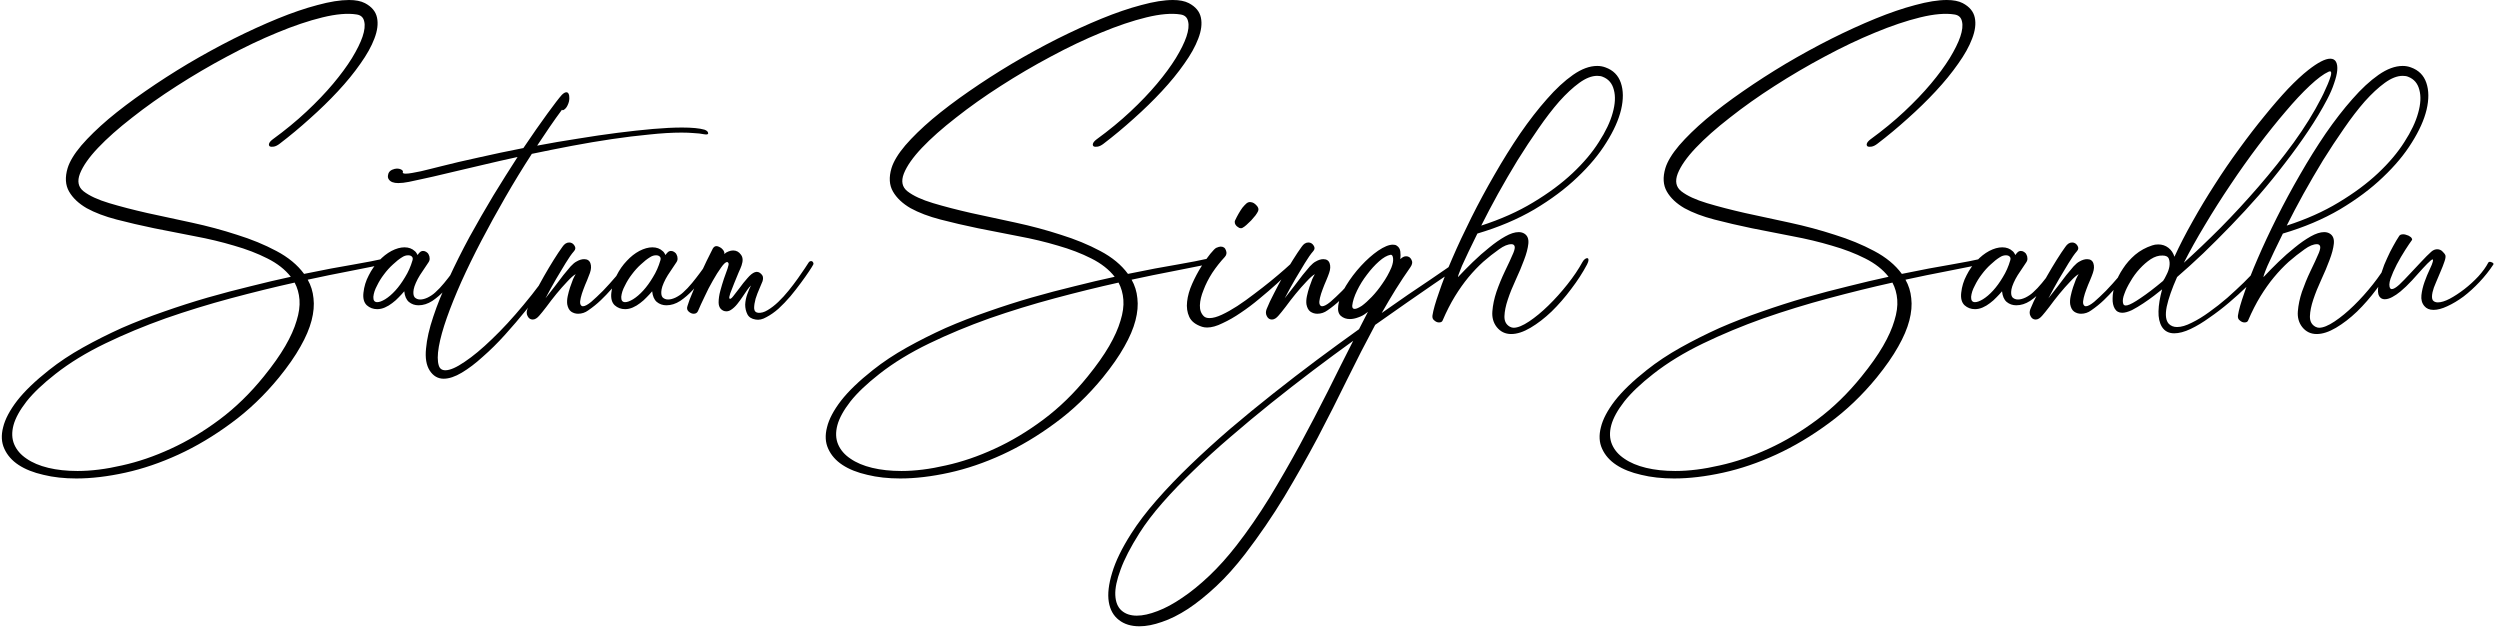 <svg width="255" height="64" viewBox="0 0 255 64" fill="none" xmlns="http://www.w3.org/2000/svg">
<path d="M28.528 14.658C28.314 14.823 28.117 14.921 27.937 14.954C27.756 14.987 27.616 14.979 27.518 14.929C27.436 14.864 27.411 14.773 27.444 14.658C27.477 14.527 27.6 14.379 27.814 14.215C29.078 13.295 30.228 12.351 31.262 11.382C32.297 10.413 33.2 9.468 33.972 8.549C34.744 7.629 35.385 6.758 35.894 5.937C36.403 5.1 36.764 4.369 36.978 3.745C37.191 3.104 37.249 2.587 37.151 2.193C37.068 1.782 36.814 1.544 36.387 1.478C35.467 1.33 34.301 1.429 32.889 1.774C31.476 2.119 29.94 2.636 28.282 3.326C26.639 3.999 24.931 4.812 23.157 5.765C21.4 6.701 19.692 7.703 18.033 8.77C16.391 9.821 14.871 10.897 13.475 11.998C12.079 13.082 10.921 14.108 10.002 15.077C9.082 16.046 8.466 16.925 8.154 17.713C7.858 18.485 7.982 19.085 8.524 19.512C9.115 19.971 9.985 20.374 11.135 20.719C12.285 21.064 13.582 21.4 15.027 21.729C16.473 22.041 17.992 22.369 19.585 22.714C21.178 23.059 22.706 23.47 24.167 23.946C25.645 24.406 26.984 24.956 28.183 25.597C29.398 26.237 30.343 27.017 31.016 27.937C33.003 27.526 34.695 27.206 36.091 26.976C37.487 26.73 38.423 26.549 38.9 26.434C38.998 26.401 39.064 26.41 39.097 26.459C39.146 26.508 39.179 26.574 39.195 26.656C39.212 26.722 39.203 26.787 39.171 26.853C39.154 26.919 39.121 26.96 39.072 26.976C38.07 27.173 36.912 27.403 35.598 27.666C34.301 27.912 32.897 28.2 31.386 28.528C31.714 29.103 31.911 29.735 31.977 30.425C32.059 31.115 31.993 31.871 31.78 32.692C31.566 33.513 31.189 34.4 30.647 35.352C30.105 36.322 29.374 37.373 28.454 38.506C26.976 40.312 25.35 41.865 23.576 43.162C21.819 44.459 20.029 45.527 18.206 46.365C16.382 47.202 14.576 47.818 12.786 48.212C10.995 48.607 9.328 48.804 7.784 48.804C6.553 48.804 5.436 48.681 4.434 48.434C3.416 48.204 2.57 47.867 1.896 47.424C1.223 46.981 0.739 46.43 0.443 45.773C0.147 45.133 0.106 44.402 0.32 43.581C0.517 42.76 0.993 41.856 1.749 40.871C2.504 39.902 3.588 38.859 5.001 37.742C6.035 36.921 7.185 36.157 8.45 35.451C9.714 34.745 11.036 34.08 12.416 33.456C13.812 32.848 15.249 32.289 16.727 31.78C18.222 31.255 19.708 30.778 21.186 30.351C22.681 29.924 24.143 29.538 25.572 29.194C27 28.832 28.364 28.512 29.661 28.233C29.086 27.494 28.29 26.869 27.271 26.36C26.27 25.851 25.136 25.416 23.872 25.055C22.607 24.677 21.268 24.357 19.856 24.094C18.444 23.815 17.064 23.544 15.717 23.281C14.37 23.002 13.098 22.706 11.899 22.394C10.7 22.082 9.681 21.696 8.844 21.236C8.023 20.76 7.423 20.193 7.045 19.536C6.668 18.879 6.618 18.083 6.898 17.146C7.111 16.457 7.579 15.685 8.302 14.831C9.041 13.977 9.961 13.082 11.061 12.145C12.178 11.209 13.426 10.265 14.806 9.312C16.202 8.343 17.655 7.407 19.166 6.504C20.694 5.601 22.238 4.755 23.798 3.966C25.375 3.178 26.886 2.488 28.331 1.897C29.776 1.306 31.123 0.846 32.371 0.517C33.636 0.172 34.712 -5.06409e-05 35.598 -5.06409e-05C36.272 -5.06409e-05 36.814 0.107 37.224 0.32C37.914 0.682 38.325 1.174 38.456 1.798C38.588 2.422 38.497 3.137 38.185 3.942C37.889 4.73 37.413 5.584 36.756 6.504C36.116 7.424 35.352 8.36 34.465 9.312C33.595 10.248 32.642 11.176 31.607 12.096C30.589 13.016 29.563 13.87 28.528 14.658ZM30.055 28.824C27.986 29.284 25.818 29.818 23.551 30.425C21.285 31.033 19.068 31.715 16.9 32.47C14.732 33.242 12.679 34.096 10.741 35.032C8.803 35.968 7.111 37.003 5.666 38.136C4.385 39.138 3.399 40.074 2.709 40.945C2.02 41.832 1.576 42.636 1.379 43.359C1.182 44.098 1.207 44.755 1.453 45.33C1.699 45.905 2.118 46.389 2.709 46.783C3.301 47.194 4.04 47.506 4.927 47.72C5.814 47.933 6.807 48.04 7.908 48.04C9.304 48.04 10.815 47.851 12.441 47.473C14.083 47.112 15.742 46.545 17.417 45.773C19.109 45.002 20.768 44.008 22.394 42.792C24.02 41.577 25.522 40.115 26.902 38.407C27.822 37.274 28.552 36.239 29.095 35.303C29.637 34.367 30.023 33.505 30.252 32.716C30.499 31.928 30.597 31.214 30.548 30.573C30.499 29.933 30.334 29.349 30.055 28.824ZM43.724 26.73C43.625 26.878 43.494 27.075 43.33 27.321C43.165 27.551 43.001 27.797 42.837 28.06C42.672 28.323 42.533 28.586 42.418 28.849C42.303 29.111 42.229 29.333 42.196 29.514C42.13 29.892 42.163 30.163 42.295 30.327C42.443 30.475 42.631 30.549 42.861 30.549C43.091 30.549 43.346 30.483 43.625 30.351C43.921 30.204 44.175 30.031 44.389 29.834C44.701 29.555 45.005 29.235 45.3 28.873C45.596 28.512 45.859 28.175 46.089 27.863C46.335 27.535 46.532 27.256 46.68 27.026C46.844 26.779 46.943 26.64 46.976 26.607C47.025 26.558 47.082 26.533 47.148 26.533C47.23 26.533 47.304 26.582 47.37 26.681C47.435 26.779 47.427 26.878 47.345 26.976C47.115 27.321 46.828 27.732 46.483 28.208C46.154 28.684 45.785 29.144 45.374 29.588C44.98 30.015 44.553 30.384 44.093 30.696C43.633 30.992 43.165 31.14 42.689 31.14C42.311 31.14 41.983 31.025 41.703 30.795C41.441 30.565 41.285 30.204 41.235 29.711C41.071 29.908 40.882 30.113 40.669 30.327C40.472 30.54 40.25 30.737 40.004 30.918C39.774 31.099 39.527 31.247 39.264 31.361C39.002 31.476 38.739 31.534 38.476 31.534C38.066 31.534 37.712 31.402 37.417 31.14C37.121 30.86 37.006 30.433 37.072 29.859C37.138 29.235 37.318 28.643 37.614 28.085C37.893 27.526 38.238 27.034 38.649 26.607C39.043 26.18 39.47 25.843 39.93 25.597C40.406 25.35 40.849 25.227 41.26 25.227C41.687 25.227 42.04 25.358 42.319 25.621C42.385 25.671 42.434 25.728 42.467 25.794C42.517 25.859 42.557 25.933 42.59 26.015C42.656 25.917 42.73 25.827 42.812 25.744C42.911 25.646 43.026 25.597 43.157 25.597C43.272 25.597 43.379 25.63 43.477 25.695C43.592 25.761 43.674 25.851 43.724 25.966C43.789 26.081 43.822 26.204 43.822 26.336C43.839 26.467 43.806 26.599 43.724 26.73ZM42.073 26.558C42.122 26.393 42.106 26.27 42.024 26.188C41.942 26.089 41.81 26.04 41.63 26.04C41.416 26.04 41.211 26.106 41.014 26.237C40.718 26.418 40.406 26.664 40.078 26.976C39.749 27.272 39.445 27.609 39.166 27.986C38.887 28.348 38.649 28.734 38.452 29.144C38.238 29.538 38.115 29.916 38.082 30.277C38.066 30.639 38.197 30.82 38.476 30.82C38.69 30.82 38.961 30.721 39.289 30.524C39.634 30.31 39.979 30.015 40.324 29.637C40.669 29.259 40.997 28.808 41.309 28.282C41.638 27.756 41.892 27.182 42.073 26.558ZM57.326 11.185C56.899 11.759 56.472 12.359 56.045 12.983C55.635 13.591 55.216 14.215 54.789 14.855C56.168 14.593 57.556 14.354 58.952 14.141C60.348 13.911 61.687 13.714 62.968 13.55C64.265 13.386 65.473 13.254 66.589 13.155C67.723 13.057 68.716 13.008 69.57 13.008C70.589 13.008 71.352 13.082 71.862 13.229C72.091 13.312 72.215 13.427 72.231 13.574C72.247 13.706 72.116 13.747 71.837 13.697C71.508 13.632 71.147 13.591 70.753 13.574C70.375 13.541 69.965 13.525 69.521 13.525C68.536 13.525 67.435 13.591 66.22 13.722C65.004 13.837 63.732 13.993 62.401 14.19C61.071 14.387 59.708 14.617 58.312 14.88C56.932 15.143 55.577 15.414 54.247 15.693C53.311 17.138 52.407 18.616 51.537 20.128C50.666 21.639 49.853 23.117 49.098 24.562C48.342 26.007 47.661 27.403 47.053 28.75C46.462 30.08 45.969 31.304 45.575 32.421C45.181 33.538 44.91 34.515 44.762 35.352C44.614 36.206 44.614 36.855 44.762 37.299C44.861 37.611 45.082 37.767 45.427 37.767C45.904 37.767 46.56 37.479 47.398 36.904C48.236 36.346 49.164 35.574 50.182 34.589C51.217 33.603 52.292 32.437 53.409 31.09C54.542 29.744 55.626 28.282 56.661 26.705C56.727 26.574 56.825 26.508 56.957 26.508C57.039 26.508 57.096 26.558 57.129 26.656C57.178 26.738 57.162 26.845 57.08 26.976C56.686 27.567 56.193 28.274 55.602 29.095C55.027 29.9 54.386 30.737 53.68 31.608C52.99 32.462 52.268 33.308 51.512 34.145C50.757 34.983 50.001 35.73 49.246 36.387C48.507 37.061 47.792 37.602 47.102 38.013C46.413 38.424 45.797 38.629 45.255 38.629C44.663 38.629 44.187 38.35 43.826 37.791C43.481 37.249 43.358 36.502 43.456 35.55C43.538 34.597 43.785 33.513 44.195 32.298C44.59 31.099 45.115 29.801 45.772 28.405C46.413 27.009 47.119 25.597 47.891 24.168C48.679 22.739 49.492 21.326 50.33 19.93C51.184 18.534 52.005 17.229 52.793 16.013C51.578 16.276 50.42 16.539 49.32 16.802C48.236 17.048 47.258 17.278 46.388 17.491C45.517 17.689 44.787 17.861 44.195 18.009C43.588 18.14 43.177 18.23 42.964 18.28C42.537 18.378 42.118 18.469 41.707 18.551C41.297 18.633 40.935 18.674 40.623 18.674C40.147 18.674 39.827 18.551 39.662 18.304C39.564 18.173 39.539 18.009 39.589 17.812C39.621 17.598 39.753 17.434 39.983 17.319C40.18 17.237 40.344 17.196 40.475 17.196C40.672 17.196 40.837 17.237 40.968 17.319C41.083 17.401 41.124 17.475 41.091 17.541C41.042 17.656 41.141 17.713 41.387 17.713C41.551 17.713 41.773 17.689 42.052 17.639C42.315 17.59 42.611 17.532 42.939 17.467C43.267 17.385 43.604 17.303 43.949 17.22C44.294 17.138 44.622 17.056 44.934 16.974C46.084 16.678 47.382 16.375 48.827 16.063C50.272 15.734 51.791 15.414 53.385 15.102C54.304 13.739 55.117 12.572 55.824 11.604C56.53 10.634 57.023 9.994 57.302 9.682C57.482 9.501 57.638 9.411 57.77 9.411C57.868 9.411 57.942 9.46 57.992 9.559C58.041 9.641 58.065 9.748 58.065 9.879C58.082 10.01 58.074 10.158 58.041 10.322C58.008 10.47 57.959 10.61 57.893 10.741C57.811 10.922 57.704 11.062 57.573 11.16C57.441 11.259 57.359 11.267 57.326 11.185ZM53.793 31.534C53.99 31.041 54.245 30.499 54.557 29.908C54.852 29.317 55.164 28.734 55.493 28.159C55.821 27.584 56.15 27.034 56.478 26.508C56.807 25.983 57.102 25.539 57.365 25.178C57.562 24.882 57.792 24.734 58.055 24.734C58.285 24.734 58.466 24.841 58.597 25.055C58.728 25.252 58.712 25.441 58.548 25.621C58.301 25.901 58.014 26.311 57.685 26.853C57.357 27.395 57.037 27.929 56.725 28.454C56.363 29.078 56.002 29.735 55.641 30.425C55.969 29.998 56.289 29.588 56.602 29.194C56.913 28.783 57.201 28.405 57.464 28.06C57.743 27.715 57.989 27.42 58.203 27.173C58.433 26.927 58.63 26.763 58.794 26.681C59.073 26.516 59.336 26.434 59.582 26.434C59.911 26.434 60.124 26.574 60.223 26.853C60.322 27.132 60.305 27.461 60.174 27.838C60.108 28.036 60.009 28.29 59.878 28.602C59.747 28.898 59.623 29.202 59.508 29.514C59.394 29.809 59.303 30.097 59.237 30.376C59.172 30.639 59.155 30.844 59.188 30.992C59.237 31.156 59.328 31.238 59.459 31.238C59.656 31.238 59.935 31.09 60.297 30.795C60.658 30.483 61.061 30.105 61.504 29.662C61.947 29.202 62.399 28.701 62.859 28.159C63.335 27.617 63.779 27.116 64.189 26.656C64.239 26.59 64.304 26.558 64.386 26.558C64.485 26.558 64.559 26.607 64.608 26.705C64.674 26.787 64.666 26.878 64.584 26.976C64.173 27.42 63.787 27.855 63.426 28.282C63.081 28.693 62.728 29.095 62.366 29.489C62.021 29.883 61.66 30.261 61.282 30.622C60.904 30.984 60.477 31.329 60.001 31.657C59.689 31.887 59.344 32.002 58.967 32.002C58.704 32.002 58.466 31.928 58.252 31.78C58.055 31.632 57.924 31.386 57.858 31.041C57.825 30.795 57.842 30.516 57.907 30.204C57.973 29.892 58.055 29.588 58.154 29.292C58.252 28.996 58.351 28.725 58.449 28.479C58.564 28.233 58.654 28.06 58.72 27.962C58.507 28.077 58.219 28.331 57.858 28.725C57.497 29.103 57.127 29.522 56.749 29.982C56.388 30.425 56.051 30.86 55.739 31.288C55.411 31.715 55.173 32.01 55.025 32.174C54.795 32.454 54.565 32.593 54.335 32.593C54.105 32.593 53.933 32.478 53.818 32.248C53.703 32.035 53.694 31.797 53.793 31.534ZM69.009 26.73C68.911 26.878 68.779 27.075 68.615 27.321C68.451 27.551 68.287 27.797 68.122 28.06C67.958 28.323 67.818 28.586 67.703 28.849C67.588 29.111 67.514 29.333 67.482 29.514C67.416 29.892 67.449 30.163 67.58 30.327C67.728 30.475 67.917 30.549 68.147 30.549C68.377 30.549 68.631 30.483 68.911 30.351C69.206 30.204 69.461 30.031 69.674 29.834C69.986 29.555 70.29 29.235 70.586 28.873C70.881 28.512 71.144 28.175 71.374 27.863C71.621 27.535 71.818 27.256 71.965 27.026C72.13 26.779 72.228 26.64 72.261 26.607C72.31 26.558 72.368 26.533 72.433 26.533C72.516 26.533 72.59 26.582 72.655 26.681C72.721 26.779 72.713 26.878 72.631 26.976C72.401 27.321 72.113 27.732 71.768 28.208C71.44 28.684 71.07 29.144 70.66 29.588C70.266 30.015 69.838 30.384 69.379 30.696C68.919 30.992 68.451 31.14 67.974 31.14C67.597 31.14 67.268 31.025 66.989 30.795C66.726 30.565 66.57 30.204 66.521 29.711C66.357 29.908 66.168 30.113 65.954 30.327C65.757 30.54 65.535 30.737 65.289 30.918C65.059 31.099 64.813 31.247 64.55 31.361C64.287 31.476 64.024 31.534 63.762 31.534C63.351 31.534 62.998 31.402 62.702 31.14C62.407 30.86 62.292 30.433 62.357 29.859C62.423 29.235 62.604 28.643 62.899 28.085C63.179 27.526 63.523 27.034 63.934 26.607C64.328 26.18 64.755 25.843 65.215 25.597C65.692 25.35 66.135 25.227 66.546 25.227C66.972 25.227 67.326 25.358 67.605 25.621C67.671 25.671 67.72 25.728 67.753 25.794C67.802 25.859 67.843 25.933 67.876 26.015C67.942 25.917 68.016 25.827 68.098 25.744C68.196 25.646 68.311 25.597 68.442 25.597C68.558 25.597 68.664 25.63 68.763 25.695C68.878 25.761 68.96 25.851 69.009 25.966C69.075 26.081 69.108 26.204 69.108 26.336C69.124 26.467 69.091 26.599 69.009 26.73ZM67.359 26.558C67.408 26.393 67.391 26.27 67.309 26.188C67.227 26.089 67.096 26.04 66.915 26.04C66.701 26.04 66.496 26.106 66.299 26.237C66.004 26.418 65.692 26.664 65.363 26.976C65.034 27.272 64.731 27.609 64.451 27.986C64.172 28.348 63.934 28.734 63.737 29.144C63.523 29.538 63.4 29.916 63.367 30.277C63.351 30.639 63.483 30.82 63.762 30.82C63.975 30.82 64.246 30.721 64.575 30.524C64.92 30.31 65.264 30.015 65.609 29.637C65.954 29.259 66.283 28.808 66.595 28.282C66.923 27.756 67.178 27.182 67.359 26.558ZM70.121 31.214C70.236 30.82 70.409 30.36 70.639 29.834C70.852 29.292 71.082 28.75 71.329 28.208C71.575 27.666 71.821 27.14 72.068 26.631C72.314 26.122 72.528 25.695 72.708 25.35C72.807 25.186 72.93 25.104 73.078 25.104C73.176 25.104 73.283 25.137 73.398 25.203C73.513 25.252 73.612 25.326 73.694 25.424C73.776 25.506 73.833 25.597 73.866 25.695C73.899 25.777 73.899 25.851 73.866 25.917C74.014 25.785 74.162 25.695 74.309 25.646C74.474 25.58 74.63 25.547 74.778 25.547C75.106 25.547 75.369 25.687 75.566 25.966C75.779 26.229 75.804 26.599 75.64 27.075C75.591 27.223 75.484 27.477 75.32 27.838C75.172 28.183 75.024 28.545 74.876 28.922C74.728 29.284 74.597 29.62 74.482 29.933C74.383 30.228 74.359 30.401 74.408 30.45C74.474 30.532 74.597 30.458 74.778 30.228C74.975 29.982 75.196 29.694 75.443 29.366C75.689 29.021 75.952 28.693 76.231 28.381C76.51 28.052 76.765 27.847 76.995 27.765C77.225 27.683 77.438 27.74 77.635 27.937C77.832 28.118 77.882 28.364 77.783 28.676C77.717 28.84 77.611 29.095 77.463 29.44C77.315 29.768 77.184 30.113 77.069 30.475C76.97 30.836 76.921 31.156 76.921 31.435C76.937 31.715 77.069 31.871 77.315 31.903C77.627 31.936 77.956 31.846 78.3 31.632C78.662 31.419 79.023 31.14 79.385 30.795C79.746 30.45 80.099 30.064 80.444 29.637C80.789 29.21 81.101 28.799 81.38 28.405C81.659 28.011 81.897 27.666 82.094 27.37C82.291 27.075 82.415 26.886 82.464 26.804C82.53 26.689 82.62 26.631 82.735 26.631C82.817 26.631 82.883 26.672 82.932 26.755C82.981 26.82 82.99 26.894 82.957 26.976C82.891 27.108 82.743 27.346 82.513 27.691C82.283 28.036 82.004 28.43 81.676 28.873C81.364 29.3 81.01 29.752 80.616 30.228C80.222 30.688 79.82 31.107 79.409 31.485C78.999 31.846 78.588 32.133 78.177 32.347C77.783 32.577 77.414 32.659 77.069 32.593C76.658 32.528 76.379 32.347 76.231 32.051C76.083 31.756 76.009 31.427 76.009 31.066C76.026 30.704 76.1 30.343 76.231 29.982C76.362 29.62 76.486 29.333 76.601 29.12C76.486 29.218 76.354 29.374 76.206 29.588C76.059 29.801 75.903 30.031 75.738 30.277C75.574 30.524 75.394 30.77 75.196 31.017C74.999 31.263 74.786 31.46 74.556 31.608C74.408 31.706 74.252 31.756 74.088 31.756C73.874 31.756 73.685 31.674 73.521 31.509C73.373 31.345 73.299 31.123 73.299 30.844C73.299 30.483 73.357 30.089 73.472 29.662C73.587 29.235 73.71 28.824 73.841 28.43C73.989 28.036 74.112 27.691 74.211 27.395C74.309 27.099 74.342 26.919 74.309 26.853C74.277 26.771 74.227 26.73 74.162 26.73C74.014 26.73 73.809 26.919 73.546 27.297C73.283 27.658 73.004 28.101 72.708 28.627C72.412 29.136 72.133 29.678 71.871 30.253C71.591 30.828 71.37 31.312 71.205 31.706C71.123 31.903 70.975 32.002 70.762 32.002C70.581 32.002 70.409 31.928 70.245 31.78C70.08 31.632 70.039 31.444 70.121 31.214ZM112.564 14.658C112.351 14.823 112.154 14.921 111.973 14.954C111.792 14.987 111.653 14.979 111.554 14.929C111.472 14.864 111.447 14.773 111.48 14.658C111.513 14.527 111.636 14.379 111.85 14.215C113.114 13.295 114.264 12.351 115.299 11.382C116.334 10.413 117.237 9.468 118.009 8.549C118.781 7.629 119.421 6.758 119.93 5.937C120.44 5.1 120.801 4.369 121.014 3.745C121.228 3.104 121.285 2.587 121.187 2.193C121.105 1.782 120.85 1.544 120.423 1.478C119.503 1.33 118.337 1.429 116.925 1.774C115.512 2.119 113.977 2.636 112.318 3.326C110.675 3.999 108.967 4.812 107.194 5.765C105.436 6.701 103.728 7.703 102.069 8.77C100.427 9.821 98.908 10.897 97.512 11.998C96.116 13.082 94.958 14.108 94.038 15.077C93.118 16.046 92.502 16.925 92.19 17.713C91.895 18.485 92.018 19.085 92.56 19.512C93.151 19.971 94.022 20.374 95.171 20.719C96.321 21.064 97.618 21.4 99.064 21.729C100.509 22.041 102.028 22.369 103.621 22.714C105.215 23.059 106.742 23.47 108.204 23.946C109.682 24.406 111.02 24.956 112.219 25.597C113.435 26.237 114.379 27.017 115.052 27.937C117.04 27.526 118.731 27.206 120.127 26.976C121.523 26.73 122.46 26.549 122.936 26.434C123.034 26.401 123.1 26.41 123.133 26.459C123.182 26.508 123.215 26.574 123.232 26.656C123.248 26.722 123.24 26.787 123.207 26.853C123.191 26.919 123.158 26.96 123.108 26.976C122.107 27.173 120.949 27.403 119.635 27.666C118.337 27.912 116.933 28.2 115.422 28.528C115.75 29.103 115.948 29.735 116.013 30.425C116.095 31.115 116.03 31.871 115.816 32.692C115.603 33.513 115.225 34.4 114.683 35.352C114.141 36.322 113.41 37.373 112.49 38.506C111.012 40.312 109.386 41.865 107.612 43.162C105.855 44.459 104.065 45.527 102.242 46.365C100.419 47.202 98.612 47.818 96.822 48.212C95.032 48.607 93.365 48.804 91.821 48.804C90.589 48.804 89.472 48.681 88.47 48.434C87.452 48.204 86.606 47.867 85.933 47.424C85.259 46.981 84.775 46.43 84.479 45.773C84.184 45.133 84.143 44.402 84.356 43.581C84.553 42.76 85.029 41.856 85.785 40.871C86.54 39.902 87.624 38.859 89.037 37.742C90.072 36.921 91.221 36.157 92.486 35.451C93.751 34.745 95.073 34.08 96.452 33.456C97.848 32.848 99.285 32.289 100.764 31.78C102.258 31.255 103.745 30.778 105.223 30.351C106.717 29.924 108.179 29.538 109.608 29.194C111.037 28.832 112.4 28.512 113.697 28.233C113.123 27.494 112.326 26.869 111.308 26.36C110.306 25.851 109.173 25.416 107.908 25.055C106.643 24.677 105.305 24.357 103.892 24.094C102.48 23.815 101.1 23.544 99.754 23.281C98.407 23.002 97.134 22.706 95.935 22.394C94.736 22.082 93.718 21.696 92.88 21.236C92.059 20.76 91.46 20.193 91.082 19.536C90.704 18.879 90.655 18.083 90.934 17.146C91.147 16.457 91.615 15.685 92.338 14.831C93.077 13.977 93.997 13.082 95.097 12.145C96.214 11.209 97.462 10.265 98.842 9.312C100.238 8.343 101.692 7.407 103.203 6.504C104.73 5.601 106.274 4.755 107.834 3.966C109.411 3.178 110.922 2.488 112.367 1.897C113.812 1.306 115.159 0.846 116.407 0.517C117.672 0.172 118.748 -5.06409e-05 119.635 -5.06409e-05C120.308 -5.06409e-05 120.85 0.107 121.261 0.32C121.951 0.682 122.361 1.174 122.492 1.798C122.624 2.422 122.534 3.137 122.221 3.942C121.926 4.73 121.45 5.584 120.793 6.504C120.152 7.424 119.388 8.36 118.501 9.312C117.631 10.248 116.678 11.176 115.644 12.096C114.625 13.016 113.599 13.87 112.564 14.658ZM114.092 28.824C112.022 29.284 109.854 29.818 107.588 30.425C105.321 31.033 103.104 31.715 100.936 32.47C98.768 33.242 96.715 34.096 94.777 35.032C92.839 35.968 91.147 37.003 89.702 38.136C88.421 39.138 87.436 40.074 86.746 40.945C86.056 41.832 85.612 42.636 85.415 43.359C85.218 44.098 85.243 44.755 85.489 45.33C85.736 45.905 86.154 46.389 86.746 46.783C87.337 47.194 88.076 47.506 88.963 47.72C89.85 47.933 90.844 48.04 91.944 48.04C93.34 48.04 94.851 47.851 96.477 47.473C98.119 47.112 99.778 46.545 101.453 45.773C103.145 45.002 104.804 44.008 106.43 42.792C108.056 41.577 109.559 40.115 110.938 38.407C111.858 37.274 112.589 36.239 113.131 35.303C113.673 34.367 114.059 33.505 114.289 32.716C114.535 31.928 114.634 31.214 114.584 30.573C114.535 29.933 114.371 29.349 114.092 28.824ZM125.986 22.468C126.085 22.254 126.2 22.033 126.331 21.803C126.462 21.573 126.594 21.367 126.725 21.187C126.873 21.006 127.013 20.858 127.144 20.743C127.292 20.628 127.44 20.587 127.588 20.62C127.785 20.637 127.973 20.743 128.154 20.941C128.351 21.138 128.409 21.335 128.327 21.532C128.277 21.647 128.187 21.794 128.056 21.975C127.924 22.139 127.776 22.312 127.612 22.492C127.448 22.657 127.284 22.813 127.119 22.961C126.972 23.092 126.832 23.191 126.701 23.256C126.635 23.289 126.545 23.289 126.43 23.256C126.331 23.207 126.233 23.141 126.134 23.059C126.052 22.977 125.994 22.887 125.962 22.788C125.929 22.673 125.937 22.566 125.986 22.468ZM124.927 26.212C124.467 26.705 124.04 27.247 123.646 27.838C123.268 28.43 122.972 29.013 122.759 29.588C122.529 30.146 122.406 30.663 122.389 31.14C122.373 31.616 122.513 31.994 122.808 32.273C122.94 32.388 123.128 32.445 123.375 32.445C123.72 32.445 124.138 32.331 124.631 32.1C125.124 31.871 125.649 31.575 126.208 31.214C126.783 30.836 127.358 30.425 127.932 29.982C128.524 29.538 129.082 29.103 129.608 28.676C130.15 28.233 130.626 27.83 131.037 27.469C131.464 27.091 131.792 26.796 132.022 26.582C132.088 26.516 132.153 26.492 132.219 26.508C132.285 26.525 132.334 26.558 132.367 26.607C132.416 26.656 132.441 26.722 132.441 26.804C132.457 26.869 132.433 26.927 132.367 26.976C132.219 27.091 131.948 27.338 131.554 27.715C131.176 28.077 130.724 28.495 130.199 28.972C129.673 29.448 129.09 29.949 128.45 30.475C127.826 31 127.193 31.476 126.553 31.903C125.929 32.331 125.313 32.684 124.705 32.963C124.114 33.258 123.588 33.406 123.128 33.406C122.931 33.406 122.759 33.382 122.611 33.332C121.954 33.119 121.519 32.782 121.305 32.322C121.092 31.862 121.018 31.345 121.084 30.77C121.149 30.179 121.322 29.571 121.601 28.947C121.88 28.323 122.184 27.748 122.513 27.223C122.841 26.697 123.153 26.254 123.449 25.892C123.744 25.531 123.95 25.326 124.065 25.276C124.262 25.194 124.409 25.153 124.508 25.153C124.787 25.153 124.968 25.285 125.05 25.547C125.149 25.794 125.107 26.015 124.927 26.212ZM129.192 31.534C129.389 31.041 129.644 30.499 129.956 29.908C130.252 29.317 130.564 28.734 130.892 28.159C131.221 27.584 131.549 27.034 131.878 26.508C132.206 25.983 132.502 25.539 132.764 25.178C132.962 24.882 133.192 24.734 133.454 24.734C133.684 24.734 133.865 24.841 133.996 25.055C134.128 25.252 134.111 25.441 133.947 25.621C133.701 25.901 133.413 26.311 133.085 26.853C132.756 27.395 132.436 27.929 132.124 28.454C131.763 29.078 131.401 29.735 131.04 30.425C131.368 29.998 131.689 29.588 132.001 29.194C132.313 28.783 132.6 28.405 132.863 28.06C133.142 27.715 133.389 27.42 133.602 27.173C133.832 26.927 134.029 26.763 134.193 26.681C134.473 26.516 134.735 26.434 134.982 26.434C135.31 26.434 135.524 26.574 135.622 26.853C135.721 27.132 135.704 27.461 135.573 27.838C135.507 28.036 135.409 28.29 135.277 28.602C135.146 28.898 135.023 29.202 134.908 29.514C134.793 29.809 134.703 30.097 134.637 30.376C134.571 30.639 134.555 30.844 134.588 30.992C134.637 31.156 134.727 31.238 134.859 31.238C135.056 31.238 135.335 31.09 135.696 30.795C136.057 30.483 136.46 30.105 136.903 29.662C137.347 29.202 137.798 28.701 138.258 28.159C138.735 27.617 139.178 27.116 139.589 26.656C139.638 26.59 139.704 26.558 139.786 26.558C139.884 26.558 139.958 26.607 140.007 26.705C140.073 26.787 140.065 26.878 139.983 26.976C139.572 27.42 139.186 27.855 138.825 28.282C138.48 28.693 138.127 29.095 137.766 29.489C137.421 29.883 137.059 30.261 136.682 30.622C136.304 30.984 135.877 31.329 135.401 31.657C135.088 31.887 134.744 32.002 134.366 32.002C134.103 32.002 133.865 31.928 133.651 31.78C133.454 31.632 133.323 31.386 133.257 31.041C133.224 30.795 133.241 30.516 133.306 30.204C133.372 29.892 133.454 29.588 133.553 29.292C133.651 28.996 133.75 28.725 133.848 28.479C133.963 28.233 134.054 28.06 134.119 27.962C133.906 28.077 133.619 28.331 133.257 28.725C132.896 29.103 132.526 29.522 132.149 29.982C131.787 30.425 131.451 30.86 131.139 31.288C130.81 31.715 130.572 32.01 130.424 32.174C130.194 32.454 129.964 32.593 129.734 32.593C129.504 32.593 129.332 32.478 129.217 32.248C129.102 32.035 129.094 31.797 129.192 31.534ZM143.866 27.247C143.357 27.97 142.856 28.725 142.364 29.514C141.887 30.286 141.411 31.09 140.935 31.928C141.887 31.255 142.782 30.631 143.62 30.056C144.458 29.481 145.213 28.972 145.887 28.528C146.56 28.069 147.135 27.674 147.611 27.346C148.087 27.017 148.449 26.763 148.695 26.582C148.794 26.5 148.9 26.459 149.015 26.459C149.147 26.459 149.229 26.516 149.262 26.631C149.311 26.73 149.262 26.845 149.114 26.976C148.999 27.075 148.695 27.297 148.202 27.641C147.71 27.97 147.069 28.405 146.281 28.947C145.509 29.473 144.606 30.097 143.571 30.82C142.553 31.526 141.452 32.298 140.27 33.135C139.317 34.909 138.364 36.765 137.412 38.703C136.459 40.657 135.457 42.636 134.406 44.64C133.339 46.644 132.205 48.648 131.007 50.651C129.791 52.655 128.461 54.601 127.015 56.49C126.03 57.771 125.045 58.871 124.059 59.791C123.057 60.727 122.097 61.499 121.177 62.107C120.241 62.715 119.354 63.158 118.516 63.437C117.678 63.733 116.915 63.881 116.225 63.881C115.371 63.881 114.673 63.667 114.131 63.24C113.573 62.813 113.228 62.197 113.096 61.393C112.965 60.588 113.08 59.594 113.441 58.412C113.786 57.246 114.435 55.915 115.387 54.421C116.077 53.337 116.939 52.203 117.974 51.021C119.009 49.838 120.159 48.639 121.423 47.424C122.688 46.209 124.035 44.985 125.463 43.753C126.892 42.538 128.354 41.339 129.849 40.157C131.343 38.974 132.838 37.824 134.332 36.707C135.811 35.607 137.239 34.564 138.619 33.579C138.783 33.267 138.939 32.963 139.087 32.667C139.235 32.371 139.383 32.084 139.531 31.805C139.498 31.838 139.432 31.887 139.333 31.953C139.104 32.133 138.841 32.273 138.545 32.371C138.249 32.486 137.962 32.544 137.683 32.544C137.322 32.544 137.018 32.437 136.771 32.224C136.525 32.01 136.435 31.665 136.5 31.189C136.582 30.549 136.845 29.867 137.289 29.144C137.732 28.422 138.241 27.748 138.816 27.124C139.391 26.5 139.974 25.983 140.565 25.572C141.173 25.161 141.674 24.956 142.068 24.956C142.249 24.956 142.38 24.989 142.462 25.055C142.676 25.186 142.799 25.383 142.832 25.646C142.865 25.909 142.865 26.172 142.832 26.434C143.029 26.237 143.226 26.139 143.423 26.139C143.669 26.139 143.85 26.254 143.965 26.483C144.096 26.713 144.064 26.968 143.866 27.247ZM141.92 27.297C142.068 26.919 142.126 26.599 142.093 26.336C142.06 26.073 141.969 25.958 141.822 25.991C141.477 26.056 141.091 26.278 140.664 26.656C140.237 27.034 139.826 27.485 139.432 28.011C139.038 28.52 138.701 29.062 138.422 29.637C138.143 30.212 137.978 30.721 137.929 31.164C137.913 31.394 137.995 31.509 138.176 31.509C138.34 31.509 138.586 31.402 138.915 31.189C139.227 30.959 139.563 30.655 139.925 30.277C140.302 29.883 140.664 29.432 141.009 28.922C141.37 28.413 141.674 27.871 141.92 27.297ZM138.028 34.761C136.681 35.73 135.301 36.748 133.889 37.816C132.46 38.9 131.048 40 129.652 41.117C128.239 42.251 126.868 43.392 125.537 44.542C124.191 45.691 122.934 46.833 121.768 47.966C120.586 49.099 119.526 50.2 118.59 51.267C117.637 52.351 116.849 53.386 116.225 54.371C115.322 55.8 114.681 57.04 114.303 58.091C113.909 59.142 113.729 60.013 113.761 60.703C113.794 61.409 114.008 61.935 114.402 62.279C114.796 62.624 115.313 62.797 115.954 62.797C116.562 62.797 117.268 62.641 118.073 62.329C118.861 62.033 119.699 61.581 120.586 60.974C121.472 60.383 122.392 59.635 123.345 58.732C124.281 57.845 125.209 56.81 126.129 55.628C127.278 54.15 128.395 52.532 129.479 50.775C130.547 49.017 131.581 47.219 132.583 45.379C133.569 43.556 134.521 41.733 135.441 39.91C136.344 38.087 137.207 36.371 138.028 34.761ZM150.693 23.823C150.349 24.513 150.045 25.137 149.782 25.695C149.519 26.254 149.297 26.73 149.117 27.124C148.953 27.518 148.838 27.814 148.772 28.011C148.706 28.208 148.698 28.282 148.747 28.233C149.191 27.756 149.683 27.256 150.225 26.73C150.784 26.188 151.342 25.695 151.901 25.252C152.459 24.792 153.001 24.414 153.527 24.119C154.052 23.823 154.512 23.675 154.906 23.675C155.12 23.675 155.309 23.724 155.473 23.823C155.801 24.02 155.941 24.365 155.892 24.858C155.842 25.334 155.695 25.892 155.448 26.533C155.218 27.157 154.939 27.822 154.611 28.528C154.282 29.235 154.011 29.908 153.798 30.549C153.584 31.189 153.469 31.756 153.453 32.248C153.436 32.758 153.625 33.119 154.019 33.332C154.151 33.398 154.274 33.431 154.389 33.431C154.799 33.431 155.325 33.217 155.966 32.79C156.606 32.363 157.263 31.821 157.936 31.164C158.61 30.507 159.259 29.785 159.883 28.996C160.507 28.208 161.016 27.453 161.41 26.73C161.492 26.582 161.583 26.475 161.681 26.41C161.78 26.344 161.862 26.319 161.927 26.336C161.993 26.352 162.026 26.418 162.026 26.533C162.026 26.631 161.977 26.779 161.878 26.976C161.435 27.814 160.893 28.651 160.252 29.489C159.628 30.327 158.963 31.09 158.257 31.78C157.55 32.454 156.836 33.004 156.113 33.431C155.391 33.858 154.734 34.071 154.143 34.071C153.535 34.071 153.042 33.833 152.664 33.357C152.319 32.913 152.172 32.38 152.221 31.756C152.27 31.115 152.41 30.45 152.64 29.76C152.886 29.054 153.173 28.356 153.502 27.666C153.847 26.96 154.134 26.336 154.364 25.794C154.496 25.465 154.537 25.235 154.487 25.104C154.438 24.973 154.331 24.907 154.167 24.907C153.806 24.907 153.387 25.079 152.911 25.424C152.352 25.818 151.81 26.245 151.285 26.705C150.776 27.165 150.275 27.691 149.782 28.282C149.306 28.857 148.846 29.506 148.402 30.228C147.959 30.951 147.54 31.772 147.146 32.692C147.097 32.823 146.973 32.889 146.776 32.889C146.612 32.889 146.456 32.823 146.308 32.692C146.144 32.577 146.078 32.404 146.111 32.174C146.193 31.632 146.415 30.852 146.776 29.834C147.121 28.799 147.573 27.641 148.131 26.36C148.69 25.063 149.339 23.675 150.078 22.197C150.817 20.719 151.605 19.257 152.443 17.812C153.28 16.35 154.151 14.954 155.054 13.624C155.974 12.293 156.885 11.119 157.789 10.101C158.692 9.066 159.579 8.245 160.449 7.637C161.32 7.029 162.141 6.726 162.913 6.726C163.209 6.726 163.488 6.775 163.751 6.873C164.539 7.153 165.064 7.678 165.327 8.45C165.59 9.222 165.598 10.133 165.352 11.185C165.105 12.219 164.605 13.336 163.849 14.535C163.11 15.734 162.125 16.917 160.893 18.083C159.677 19.249 158.216 20.341 156.508 21.359C154.799 22.361 152.861 23.182 150.693 23.823ZM151.088 23.01C153.075 22.369 154.841 21.581 156.384 20.645C157.945 19.709 159.283 18.715 160.4 17.664C161.517 16.613 162.412 15.553 163.085 14.486C163.775 13.418 164.243 12.433 164.49 11.53C164.752 10.61 164.793 9.821 164.613 9.165C164.449 8.508 164.071 8.064 163.48 7.834C163.332 7.768 163.143 7.736 162.913 7.736C162.354 7.736 161.747 7.974 161.09 8.45C160.433 8.926 159.751 9.559 159.045 10.347C158.355 11.135 157.649 12.055 156.926 13.106C156.204 14.141 155.489 15.225 154.783 16.358C154.093 17.491 153.428 18.633 152.788 19.783C152.163 20.916 151.597 21.992 151.088 23.01ZM191.5 14.658C191.287 14.823 191.09 14.921 190.909 14.954C190.728 14.987 190.589 14.979 190.49 14.929C190.408 14.864 190.383 14.773 190.416 14.658C190.449 14.527 190.572 14.379 190.786 14.215C192.05 13.295 193.2 12.351 194.235 11.382C195.269 10.413 196.173 9.468 196.945 8.549C197.717 7.629 198.357 6.758 198.866 5.937C199.375 5.1 199.737 4.369 199.95 3.745C200.164 3.104 200.221 2.587 200.123 2.193C200.041 1.782 199.786 1.544 199.359 1.478C198.439 1.33 197.273 1.429 195.861 1.774C194.448 2.119 192.913 2.636 191.254 3.326C189.611 3.999 187.903 4.812 186.13 5.765C184.372 6.701 182.664 7.703 181.005 8.77C179.363 9.821 177.844 10.897 176.448 11.998C175.052 13.082 173.894 14.108 172.974 15.077C172.054 16.046 171.438 16.925 171.126 17.713C170.831 18.485 170.954 19.085 171.496 19.512C172.087 19.971 172.958 20.374 174.107 20.719C175.257 21.064 176.554 21.4 178 21.729C179.445 22.041 180.964 22.369 182.557 22.714C184.15 23.059 185.678 23.47 187.14 23.946C188.618 24.406 189.956 24.956 191.155 25.597C192.371 26.237 193.315 27.017 193.988 27.937C195.976 27.526 197.667 27.206 199.063 26.976C200.459 26.73 201.396 26.549 201.872 26.434C201.97 26.401 202.036 26.41 202.069 26.459C202.118 26.508 202.151 26.574 202.167 26.656C202.184 26.722 202.176 26.787 202.143 26.853C202.126 26.919 202.094 26.96 202.044 26.976C201.042 27.173 199.885 27.403 198.571 27.666C197.273 27.912 195.869 28.2 194.358 28.528C194.686 29.103 194.883 29.735 194.949 30.425C195.031 31.115 194.966 31.871 194.752 32.692C194.539 33.513 194.161 34.4 193.619 35.352C193.077 36.322 192.346 37.373 191.426 38.506C189.948 40.312 188.322 41.865 186.548 43.162C184.791 44.459 183.001 45.527 181.178 46.365C179.355 47.202 177.548 47.818 175.758 48.212C173.968 48.607 172.301 48.804 170.757 48.804C169.525 48.804 168.408 48.681 167.406 48.434C166.388 48.204 165.542 47.867 164.869 47.424C164.195 46.981 163.711 46.43 163.415 45.773C163.12 45.133 163.079 44.402 163.292 43.581C163.489 42.76 163.965 41.856 164.721 40.871C165.476 39.902 166.56 38.859 167.973 37.742C169.008 36.921 170.157 36.157 171.422 35.451C172.687 34.745 174.009 34.08 175.388 33.456C176.784 32.848 178.221 32.289 179.7 31.78C181.194 31.255 182.68 30.778 184.159 30.351C185.653 29.924 187.115 29.538 188.544 29.194C189.973 28.832 191.336 28.512 192.633 28.233C192.059 27.494 191.262 26.869 190.244 26.36C189.242 25.851 188.109 25.416 186.844 25.055C185.579 24.677 184.241 24.357 182.828 24.094C181.416 23.815 180.036 23.544 178.689 23.281C177.343 23.002 176.07 22.706 174.871 22.394C173.672 22.082 172.654 21.696 171.816 21.236C170.995 20.76 170.395 20.193 170.018 19.536C169.64 18.879 169.591 18.083 169.87 17.146C170.083 16.457 170.551 15.685 171.274 14.831C172.013 13.977 172.933 13.082 174.033 12.145C175.15 11.209 176.398 10.265 177.778 9.312C179.174 8.343 180.628 7.407 182.139 6.504C183.666 5.601 185.21 4.755 186.77 3.966C188.347 3.178 189.858 2.488 191.303 1.897C192.748 1.306 194.095 0.846 195.343 0.517C196.608 0.172 197.684 -5.06409e-05 198.571 -5.06409e-05C199.244 -5.06409e-05 199.786 0.107 200.197 0.32C200.886 0.682 201.297 1.174 201.428 1.798C201.56 2.422 201.469 3.137 201.157 3.942C200.862 4.73 200.386 5.584 199.729 6.504C199.088 7.424 198.324 8.36 197.437 9.312C196.567 10.248 195.614 11.176 194.58 12.096C193.561 13.016 192.535 13.87 191.5 14.658ZM193.028 28.824C190.958 29.284 188.79 29.818 186.524 30.425C184.257 31.033 182.04 31.715 179.872 32.47C177.704 33.242 175.651 34.096 173.713 35.032C171.775 35.968 170.083 37.003 168.638 38.136C167.357 39.138 166.372 40.074 165.682 40.945C164.992 41.832 164.548 42.636 164.351 43.359C164.154 44.098 164.179 44.755 164.425 45.33C164.672 45.905 165.09 46.389 165.682 46.783C166.273 47.194 167.012 47.506 167.899 47.72C168.786 47.933 169.779 48.04 170.88 48.04C172.276 48.04 173.787 47.851 175.413 47.473C177.055 47.112 178.714 46.545 180.389 45.773C182.081 45.002 183.74 44.008 185.366 42.792C186.992 41.577 188.495 40.115 189.874 38.407C190.794 37.274 191.525 36.239 192.067 35.303C192.609 34.367 192.995 33.505 193.225 32.716C193.471 31.928 193.57 31.214 193.52 30.573C193.471 29.933 193.307 29.349 193.028 28.824ZM206.696 26.73C206.597 26.878 206.466 27.075 206.302 27.321C206.137 27.551 205.973 27.797 205.809 28.06C205.645 28.323 205.505 28.586 205.39 28.849C205.275 29.111 205.201 29.333 205.168 29.514C205.103 29.892 205.136 30.163 205.267 30.327C205.415 30.475 205.604 30.549 205.834 30.549C206.064 30.549 206.318 30.483 206.597 30.351C206.893 30.204 207.148 30.031 207.361 29.834C207.673 29.555 207.977 29.235 208.273 28.873C208.568 28.512 208.831 28.175 209.061 27.863C209.307 27.535 209.504 27.256 209.652 27.026C209.816 26.779 209.915 26.64 209.948 26.607C209.997 26.558 210.055 26.533 210.12 26.533C210.202 26.533 210.276 26.582 210.342 26.681C210.408 26.779 210.399 26.878 210.317 26.976C210.087 27.321 209.8 27.732 209.455 28.208C209.127 28.684 208.757 29.144 208.346 29.588C207.952 30.015 207.525 30.384 207.065 30.696C206.606 30.992 206.137 31.14 205.661 31.14C205.283 31.14 204.955 31.025 204.676 30.795C204.413 30.565 204.257 30.204 204.208 29.711C204.043 29.908 203.855 30.113 203.641 30.327C203.444 30.54 203.222 30.737 202.976 30.918C202.746 31.099 202.5 31.247 202.237 31.361C201.974 31.476 201.711 31.534 201.448 31.534C201.038 31.534 200.685 31.402 200.389 31.14C200.093 30.86 199.978 30.433 200.044 29.859C200.11 29.235 200.291 28.643 200.586 28.085C200.865 27.526 201.21 27.034 201.621 26.607C202.015 26.18 202.442 25.843 202.902 25.597C203.378 25.35 203.822 25.227 204.232 25.227C204.659 25.227 205.012 25.358 205.292 25.621C205.357 25.671 205.407 25.728 205.439 25.794C205.489 25.859 205.53 25.933 205.563 26.015C205.628 25.917 205.702 25.827 205.784 25.744C205.883 25.646 205.998 25.597 206.129 25.597C206.244 25.597 206.351 25.63 206.45 25.695C206.564 25.761 206.647 25.851 206.696 25.966C206.762 26.081 206.794 26.204 206.794 26.336C206.811 26.467 206.778 26.599 206.696 26.73ZM205.045 26.558C205.095 26.393 205.078 26.27 204.996 26.188C204.914 26.089 204.782 26.04 204.602 26.04C204.388 26.04 204.183 26.106 203.986 26.237C203.69 26.418 203.378 26.664 203.05 26.976C202.721 27.272 202.417 27.609 202.138 27.986C201.859 28.348 201.621 28.734 201.424 29.144C201.21 29.538 201.087 29.916 201.054 30.277C201.038 30.639 201.169 30.82 201.448 30.82C201.662 30.82 201.933 30.721 202.261 30.524C202.606 30.31 202.951 30.015 203.296 29.637C203.641 29.259 203.97 28.808 204.282 28.282C204.61 27.756 204.865 27.182 205.045 26.558ZM207.094 31.534C207.291 31.041 207.545 30.499 207.857 29.908C208.153 29.317 208.465 28.734 208.794 28.159C209.122 27.584 209.451 27.034 209.779 26.508C210.108 25.983 210.403 25.539 210.666 25.178C210.863 24.882 211.093 24.734 211.356 24.734C211.586 24.734 211.766 24.841 211.898 25.055C212.029 25.252 212.013 25.441 211.848 25.621C211.602 25.901 211.315 26.311 210.986 26.853C210.658 27.395 210.337 27.929 210.025 28.454C209.664 29.078 209.303 29.735 208.941 30.425C209.27 29.998 209.59 29.588 209.902 29.194C210.214 28.783 210.502 28.405 210.764 28.06C211.044 27.715 211.29 27.42 211.504 27.173C211.733 26.927 211.931 26.763 212.095 26.681C212.374 26.516 212.637 26.434 212.883 26.434C213.212 26.434 213.425 26.574 213.524 26.853C213.622 27.132 213.606 27.461 213.474 27.838C213.409 28.036 213.31 28.29 213.179 28.602C213.047 28.898 212.924 29.202 212.809 29.514C212.694 29.809 212.604 30.097 212.538 30.376C212.473 30.639 212.456 30.844 212.489 30.992C212.538 31.156 212.629 31.238 212.76 31.238C212.957 31.238 213.236 31.09 213.598 30.795C213.959 30.483 214.361 30.105 214.805 29.662C215.248 29.202 215.7 28.701 216.16 28.159C216.636 27.617 217.079 27.116 217.49 26.656C217.539 26.59 217.605 26.558 217.687 26.558C217.786 26.558 217.86 26.607 217.909 26.705C217.975 26.787 217.966 26.878 217.884 26.976C217.474 27.42 217.088 27.855 216.726 28.282C216.381 28.693 216.028 29.095 215.667 29.489C215.322 29.883 214.961 30.261 214.583 30.622C214.205 30.984 213.778 31.329 213.302 31.657C212.99 31.887 212.645 32.002 212.267 32.002C212.004 32.002 211.766 31.928 211.553 31.78C211.356 31.632 211.224 31.386 211.159 31.041C211.126 30.795 211.142 30.516 211.208 30.204C211.274 29.892 211.356 29.588 211.454 29.292C211.553 28.996 211.651 28.725 211.75 28.479C211.865 28.233 211.955 28.06 212.021 27.962C211.807 28.077 211.52 28.331 211.159 28.725C210.797 29.103 210.428 29.522 210.05 29.982C209.689 30.425 209.352 30.86 209.04 31.288C208.711 31.715 208.473 32.01 208.326 32.174C208.096 32.454 207.866 32.593 207.636 32.593C207.406 32.593 207.233 32.478 207.118 32.248C207.003 32.035 206.995 31.797 207.094 31.534ZM220.536 29.514C220.339 29.662 220.068 29.875 219.723 30.154C219.378 30.417 219.009 30.68 218.614 30.943C218.22 31.205 217.834 31.435 217.457 31.632C217.062 31.813 216.734 31.903 216.471 31.903C216.126 31.903 215.872 31.764 215.707 31.485C215.543 31.205 215.469 30.852 215.486 30.425C215.486 29.982 215.576 29.497 215.757 28.972C215.937 28.43 216.2 27.904 216.545 27.395C216.874 26.886 217.284 26.418 217.777 25.991C218.286 25.564 218.869 25.244 219.526 25.03C219.707 24.964 219.912 24.931 220.142 24.931C220.536 24.931 220.881 25.046 221.177 25.276C221.472 25.506 221.678 25.81 221.792 26.188C222.318 25.038 222.934 23.839 223.64 22.591C224.346 21.326 225.102 20.07 225.907 18.822C226.711 17.557 227.549 16.334 228.42 15.151C229.29 13.952 230.144 12.844 230.982 11.825C231.819 10.79 232.616 9.871 233.371 9.066C234.143 8.261 234.833 7.621 235.441 7.144C236.426 6.372 237.173 5.986 237.683 5.986C237.962 5.986 238.159 6.093 238.274 6.307C238.389 6.52 238.43 6.816 238.397 7.194C238.364 7.555 238.257 7.99 238.077 8.499C237.913 9.008 237.674 9.559 237.362 10.15C236.82 11.185 236.18 12.252 235.441 13.353C234.718 14.437 233.93 15.529 233.076 16.629C232.238 17.73 231.351 18.822 230.415 19.906C229.479 20.973 228.526 22.008 227.557 23.01C226.605 23.995 225.66 24.94 224.724 25.843C223.788 26.73 222.901 27.535 222.063 28.257C221.538 29.44 221.185 30.45 221.004 31.288C220.84 32.125 220.914 32.708 221.226 33.037C221.439 33.25 221.719 33.357 222.063 33.357C222.491 33.357 222.991 33.209 223.566 32.913C224.141 32.634 224.732 32.273 225.34 31.829C225.964 31.386 226.58 30.902 227.188 30.376C227.795 29.834 228.354 29.317 228.863 28.824C229.372 28.315 229.807 27.863 230.169 27.469C230.53 27.075 230.76 26.804 230.858 26.656C230.908 26.574 230.99 26.533 231.105 26.533C231.187 26.533 231.261 26.574 231.327 26.656C231.392 26.738 231.376 26.845 231.277 26.976C231.162 27.14 230.908 27.436 230.514 27.863C230.136 28.274 229.676 28.742 229.134 29.267C228.608 29.776 228.017 30.31 227.36 30.869C226.703 31.427 226.038 31.936 225.365 32.396C224.708 32.873 224.067 33.258 223.443 33.554C222.819 33.85 222.261 33.998 221.768 33.998C221.209 33.998 220.791 33.776 220.511 33.332C220.265 32.922 220.15 32.396 220.167 31.756C220.183 31.099 220.306 30.351 220.536 29.514ZM222.753 26.804C223.936 25.736 225.184 24.546 226.498 23.232C227.812 21.901 229.101 20.505 230.366 19.044C231.647 17.565 232.846 16.063 233.963 14.535C235.079 12.991 236.016 11.48 236.771 10.002C236.919 9.723 237.067 9.411 237.215 9.066C237.379 8.721 237.51 8.409 237.609 8.13C237.724 7.834 237.781 7.604 237.781 7.44C237.781 7.276 237.691 7.235 237.51 7.317C237.001 7.547 236.361 8.023 235.589 8.746C234.833 9.452 234.012 10.331 233.125 11.382C232.238 12.416 231.31 13.574 230.341 14.855C229.372 16.137 228.428 17.467 227.508 18.846C226.588 20.21 225.718 21.581 224.897 22.961C224.075 24.324 223.361 25.605 222.753 26.804ZM216.988 31.14C217.268 31.074 217.719 30.828 218.343 30.401C218.984 29.974 219.748 29.391 220.635 28.651C220.733 28.52 220.848 28.315 220.979 28.036C221.127 27.756 221.226 27.477 221.275 27.198C221.324 26.902 221.308 26.64 221.226 26.41C221.144 26.18 220.93 26.065 220.585 26.065C220.191 26.048 219.789 26.172 219.378 26.434C218.984 26.697 218.606 27.026 218.245 27.42C217.884 27.814 217.572 28.241 217.309 28.701C217.03 29.161 216.824 29.579 216.693 29.957C216.545 30.335 216.496 30.647 216.545 30.893C216.578 31.123 216.726 31.205 216.988 31.14ZM232.853 23.823C232.508 24.513 232.204 25.137 231.942 25.695C231.679 26.254 231.457 26.73 231.277 27.124C231.112 27.518 230.997 27.814 230.932 28.011C230.866 28.208 230.858 28.282 230.907 28.233C231.35 27.756 231.843 27.256 232.385 26.73C232.944 26.188 233.502 25.695 234.06 25.252C234.619 24.792 235.161 24.414 235.686 24.119C236.212 23.823 236.672 23.675 237.066 23.675C237.279 23.675 237.468 23.724 237.633 23.823C237.961 24.02 238.101 24.365 238.051 24.858C238.002 25.334 237.854 25.892 237.608 26.533C237.378 27.157 237.099 27.822 236.77 28.528C236.442 29.235 236.171 29.908 235.957 30.549C235.744 31.189 235.629 31.756 235.612 32.248C235.596 32.758 235.785 33.119 236.179 33.332C236.31 33.398 236.434 33.431 236.549 33.431C236.959 33.431 237.485 33.217 238.125 32.79C238.766 32.363 239.423 31.821 240.096 31.164C240.77 30.507 241.418 29.785 242.042 28.996C242.667 28.208 243.176 27.453 243.57 26.73C243.652 26.582 243.742 26.475 243.841 26.41C243.939 26.344 244.022 26.319 244.087 26.336C244.153 26.352 244.186 26.418 244.186 26.533C244.186 26.631 244.136 26.779 244.038 26.976C243.594 27.814 243.052 28.651 242.412 29.489C241.788 30.327 241.123 31.09 240.416 31.78C239.71 32.454 238.996 33.004 238.273 33.431C237.55 33.858 236.894 34.071 236.302 34.071C235.695 34.071 235.202 33.833 234.824 33.357C234.479 32.913 234.331 32.38 234.381 31.756C234.43 31.115 234.57 30.45 234.799 29.76C235.046 29.054 235.333 28.356 235.662 27.666C236.007 26.96 236.294 26.336 236.524 25.794C236.655 25.465 236.696 25.235 236.647 25.104C236.598 24.973 236.491 24.907 236.327 24.907C235.966 24.907 235.547 25.079 235.07 25.424C234.512 25.818 233.97 26.245 233.444 26.705C232.935 27.165 232.434 27.691 231.942 28.282C231.465 28.857 231.006 29.506 230.562 30.228C230.119 30.951 229.7 31.772 229.306 32.692C229.256 32.823 229.133 32.889 228.936 32.889C228.772 32.889 228.616 32.823 228.468 32.692C228.304 32.577 228.238 32.404 228.271 32.174C228.353 31.632 228.575 30.852 228.936 29.834C229.281 28.799 229.733 27.641 230.291 26.36C230.85 25.063 231.498 23.675 232.237 22.197C232.976 20.719 233.765 19.257 234.602 17.812C235.44 16.35 236.31 14.954 237.214 13.624C238.134 12.293 239.045 11.119 239.948 10.101C240.852 9.066 241.739 8.245 242.609 7.637C243.48 7.029 244.301 6.726 245.073 6.726C245.368 6.726 245.647 6.775 245.91 6.873C246.699 7.153 247.224 7.678 247.487 8.45C247.75 9.222 247.758 10.133 247.512 11.185C247.265 12.219 246.764 13.336 246.009 14.535C245.27 15.734 244.284 16.917 243.052 18.083C241.837 19.249 240.375 20.341 238.667 21.359C236.959 22.361 235.021 23.182 232.853 23.823ZM233.247 23.01C235.235 22.369 237 21.581 238.544 20.645C240.104 19.709 241.443 18.715 242.56 17.664C243.677 16.613 244.572 15.553 245.245 14.486C245.935 13.418 246.403 12.433 246.649 11.53C246.912 10.61 246.953 9.821 246.773 9.165C246.608 8.508 246.231 8.064 245.639 7.834C245.491 7.768 245.303 7.736 245.073 7.736C244.514 7.736 243.907 7.974 243.25 8.45C242.593 8.926 241.911 9.559 241.205 10.347C240.515 11.135 239.809 12.055 239.086 13.106C238.363 14.141 237.649 15.225 236.943 16.358C236.253 17.491 235.588 18.633 234.947 19.783C234.323 20.916 233.757 21.992 233.247 23.01ZM244.718 24.069C244.784 23.954 244.924 23.897 245.137 23.897C245.252 23.897 245.367 23.921 245.482 23.971C245.614 24.003 245.72 24.053 245.802 24.119C245.901 24.168 245.967 24.233 246 24.316C246.049 24.381 246.049 24.447 246 24.513C245.852 24.71 245.63 25.038 245.334 25.498C245.039 25.958 244.751 26.451 244.472 26.976C244.209 27.485 243.996 27.97 243.832 28.43C243.684 28.89 243.676 29.218 243.807 29.415C243.856 29.465 243.906 29.489 243.955 29.489C244.135 29.489 244.39 29.341 244.718 29.046C245.047 28.734 245.4 28.372 245.778 27.962C246.172 27.551 246.566 27.132 246.96 26.705C247.355 26.278 247.699 25.933 247.995 25.671C248.11 25.572 248.217 25.506 248.315 25.474C248.414 25.441 248.504 25.424 248.586 25.424C248.816 25.424 249.005 25.506 249.153 25.671C249.301 25.818 249.391 25.933 249.424 26.015C249.473 26.163 249.44 26.393 249.325 26.705C249.227 27.001 249.095 27.338 248.931 27.715C248.783 28.077 248.627 28.446 248.463 28.824C248.299 29.185 248.184 29.514 248.118 29.809C248.036 30.187 248.044 30.458 248.143 30.622C248.258 30.77 248.43 30.844 248.66 30.844C248.989 30.844 249.391 30.721 249.867 30.475C250.36 30.212 250.861 29.883 251.37 29.489C251.879 29.095 252.356 28.66 252.799 28.183C253.243 27.691 253.579 27.223 253.809 26.779C253.842 26.73 253.891 26.705 253.957 26.705C254.023 26.705 254.088 26.722 254.154 26.755C254.22 26.771 254.269 26.804 254.302 26.853C254.351 26.886 254.359 26.927 254.326 26.976C253.916 27.6 253.44 28.2 252.898 28.775C252.372 29.333 251.83 29.826 251.272 30.253C250.713 30.663 250.163 30.992 249.621 31.238C249.095 31.485 248.627 31.608 248.217 31.608C247.806 31.608 247.494 31.476 247.281 31.214C247.034 30.918 246.936 30.549 246.985 30.105C247.034 29.662 247.141 29.21 247.305 28.75C247.47 28.29 247.642 27.871 247.823 27.494C248.003 27.116 248.11 26.853 248.143 26.705C248.209 26.442 248.143 26.393 247.946 26.558C247.749 26.722 247.478 26.993 247.133 27.37C246.804 27.732 246.435 28.142 246.024 28.602C245.614 29.046 245.219 29.423 244.842 29.735C244.562 29.965 244.283 30.154 244.004 30.302C243.725 30.45 243.47 30.524 243.24 30.524C242.994 30.524 242.805 30.417 242.674 30.204C242.542 29.99 242.518 29.62 242.6 29.095C242.666 28.651 242.78 28.192 242.945 27.715C243.093 27.239 243.273 26.779 243.487 26.336C243.684 25.892 243.889 25.482 244.103 25.104C244.316 24.71 244.521 24.365 244.718 24.069Z" fill="black"/>
</svg>
